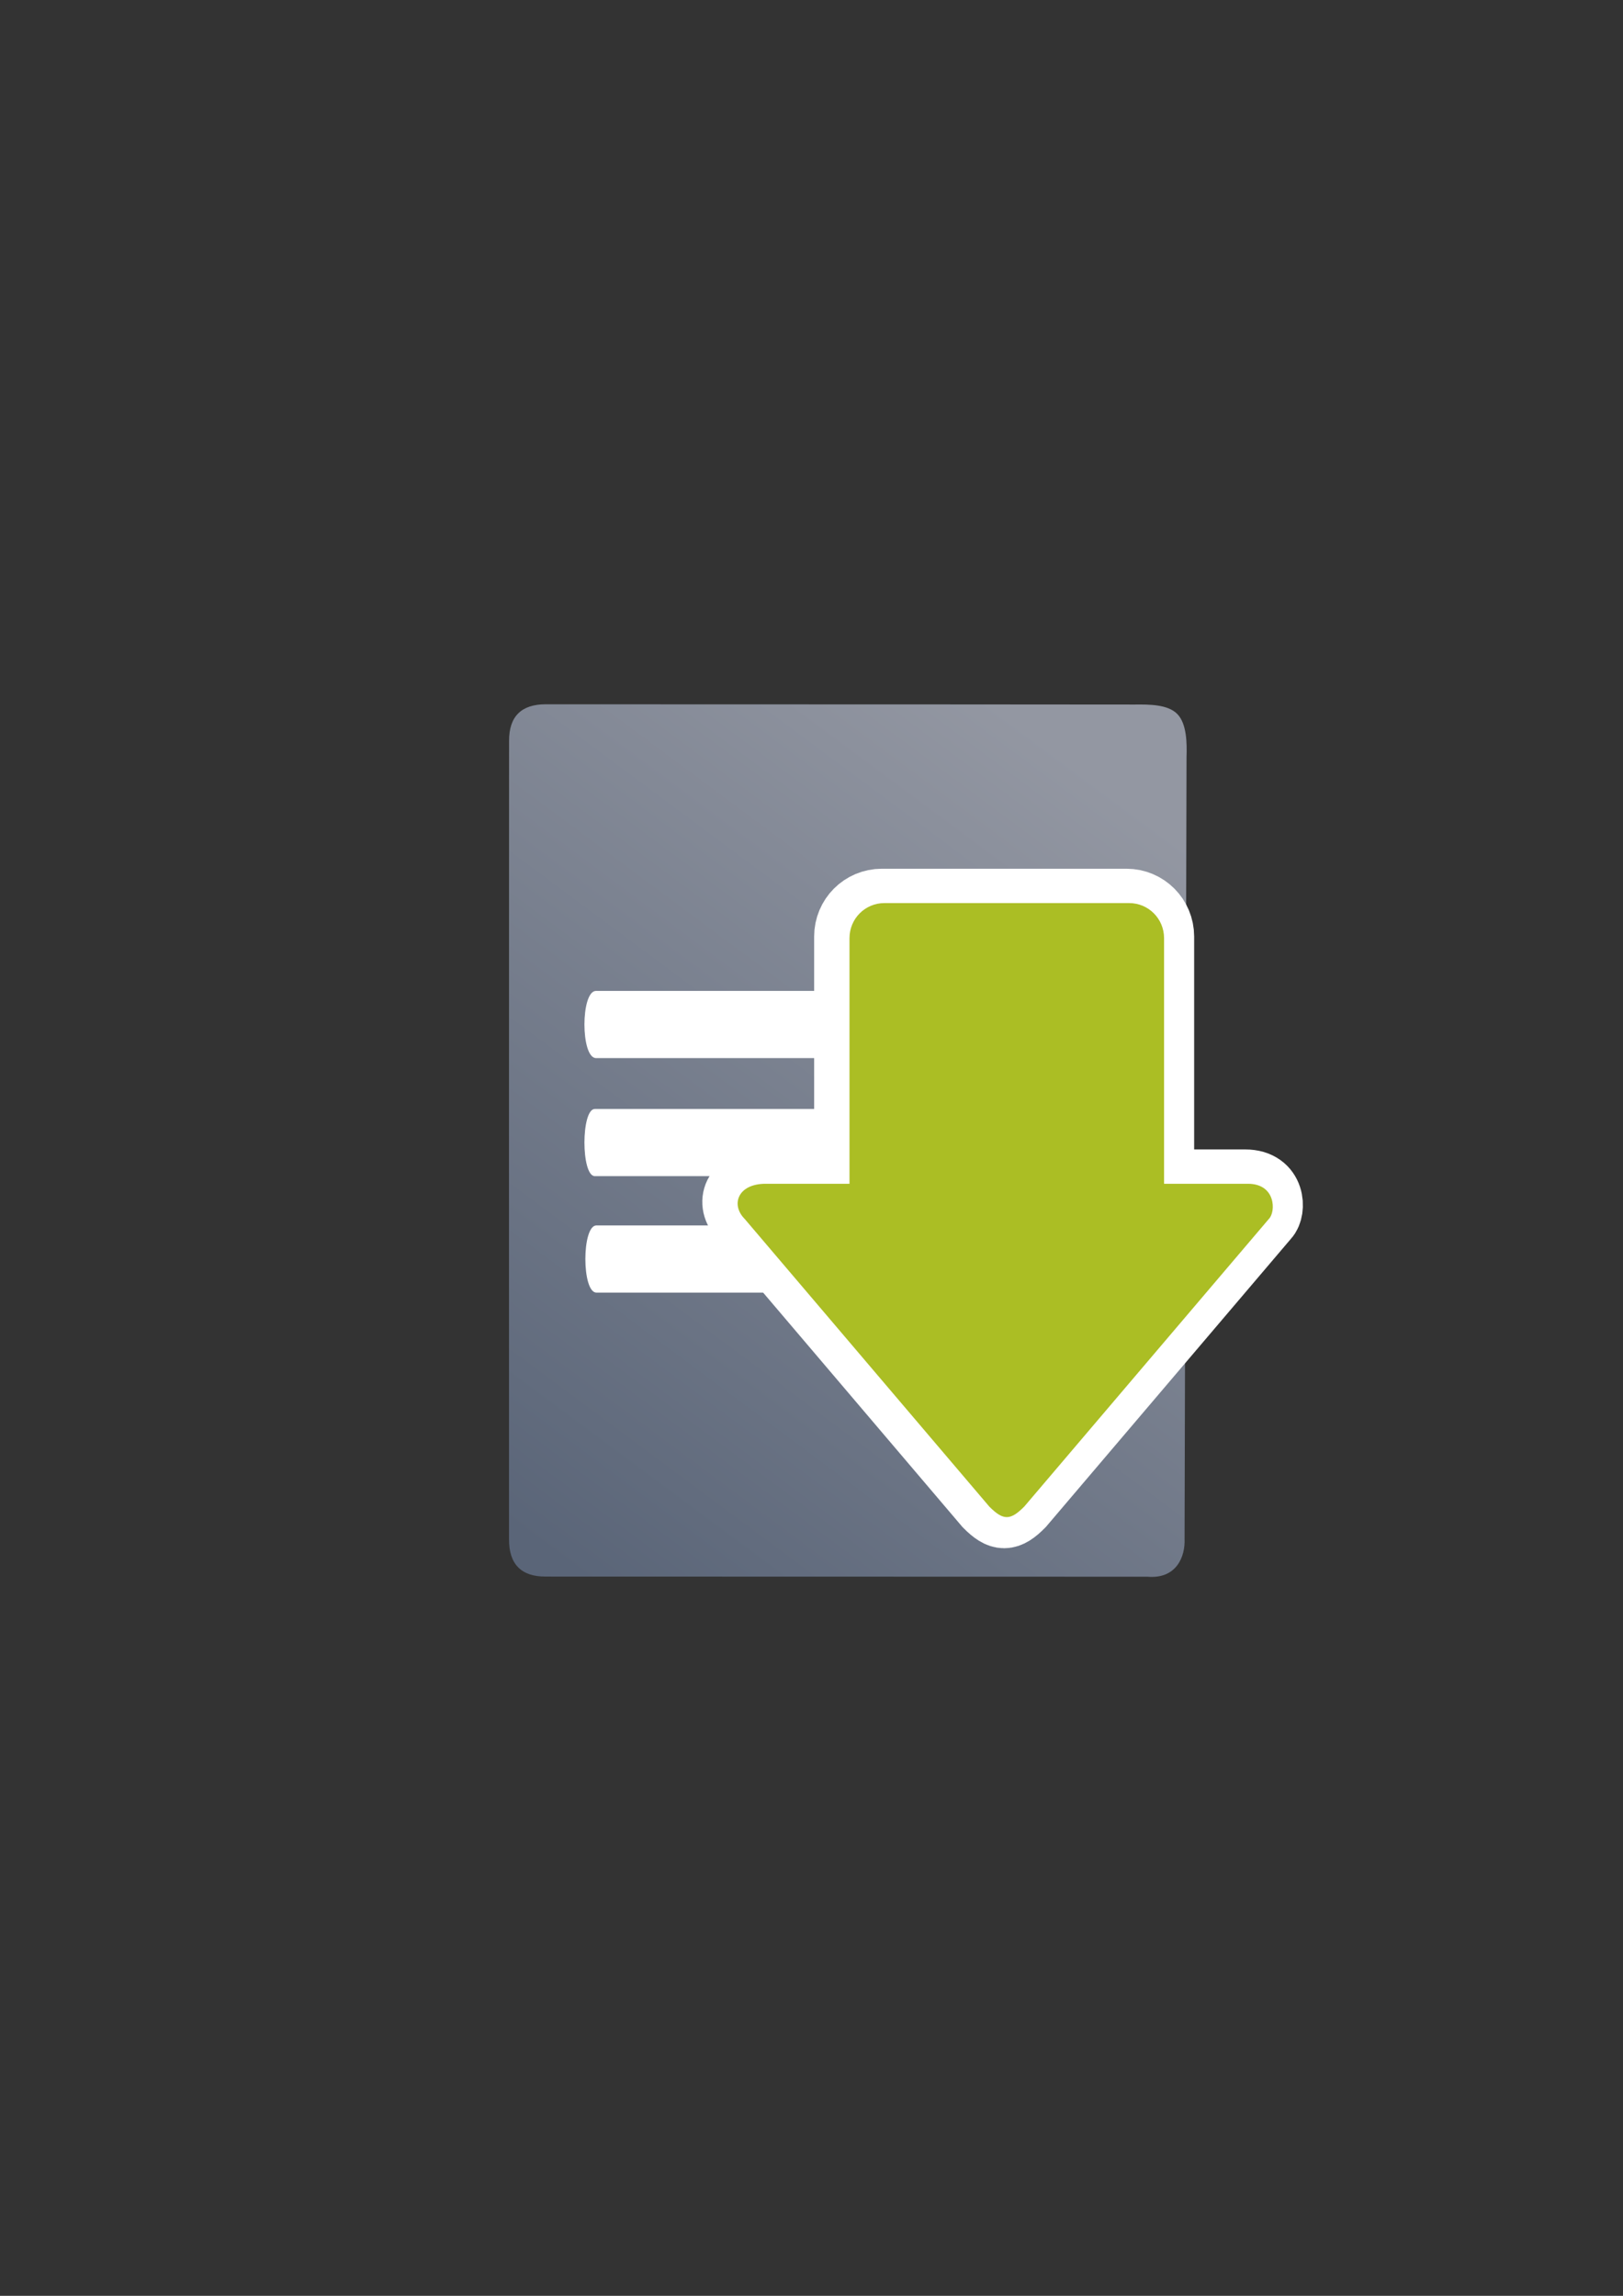 <?xml version="1.0" encoding="UTF-8" standalone="no"?>
<!-- Created with Inkscape (http://www.inkscape.org/) -->

<svg
   xmlns:dc="http://purl.org/dc/elements/1.1/"
   xmlns:cc="http://creativecommons.org/ns#"
   xmlns:rdf="http://www.w3.org/1999/02/22-rdf-syntax-ns#"
   xmlns:svg="http://www.w3.org/2000/svg"
   xmlns="http://www.w3.org/2000/svg"
   xmlns:xlink="http://www.w3.org/1999/xlink"
   xmlns:sodipodi="http://sodipodi.sourceforge.net/DTD/sodipodi-0.dtd"
   xmlns:inkscape="http://www.inkscape.org/namespaces/inkscape"
   width="210mm"
   height="297mm"
   viewBox="0 0 744.094 1052.362"
   id="svg2"
   version="1.1"
   inkscape:version="0.91 r13725"
   inkscape:export-xdpi="4"
   inkscape:export-ydpi="4"
   sodipodi:docname="move-waiting-down.svg">
  <rect x="0" y="0" width="744.094" height="1052.362" fill="#333333" stroke="none"/>
  <defs
     id="defs4">
    <linearGradient
       inkscape:collect="always"
       id="linearGradient4250">
      <stop
         style="stop-color:#abbe24;stop-opacity:1;"
         offset="0"
         id="stop4252" />
      <stop
         style="stop-color:#c1d53a;stop-opacity:1"
         offset="1"
         id="stop4254" />
    </linearGradient>
    <linearGradient
       id="linearGradient2224">
      <stop
         id="stop2226"
         offset="0"
         style="stop-color:#7c7c7c;stop-opacity:1;" />
      <stop
         id="stop2228"
         offset="1"
         style="stop-color:#b8b8b8;stop-opacity:1;" />
    </linearGradient>
    <linearGradient
       id="linearGradient15218">
      <stop
         id="stop15220"
         offset="0"
         style="stop-color:#eeeeef;stop-opacity:1;" />
      <stop
         id="stop2736"
         offset="0.599"
         style="stop-color:#d3d7cf;stop-opacity:1;" />
      <stop
         id="stop2738"
         offset="0.828"
         style="stop-color:#ffffff;stop-opacity:1;" />
      <stop
         id="stop15222"
         offset="1"
         style="stop-color:#d3d7cf;stop-opacity:1;" />
    </linearGradient>
    <pattern
       y="0"
       x="0"
       height="6"
       width="6"
       patternUnits="userSpaceOnUse"
       id="EMFhbasepattern" />
    <pattern
       y="0"
       x="0"
       height="6"
       width="6"
       patternUnits="userSpaceOnUse"
       id="EMFhbasepattern-5" />
    <linearGradient
       inkscape:collect="always"
       xlink:href="#linearGradient4195"
       id="linearGradient4201"
       x1="282.197"
       y1="681.926"
       x2="510.476"
       y2="372.161"
       gradientUnits="userSpaceOnUse"
       gradientTransform="matrix(1.126,0,0,1.136,-53.806,-52.575)" />
    <linearGradient
       inkscape:collect="always"
       id="linearGradient4195">
      <stop
         style="stop-color:#5a6578;stop-opacity:1"
         offset="0"
         id="stop4197" />
      <stop
         style="stop-color:#9397a2;stop-opacity:1"
         offset="1"
         id="stop4199" />
    </linearGradient>
    <linearGradient
       inkscape:collect="always"
       xlink:href="#linearGradient4250"
       id="linearGradient4256-0"
       x1="360"
       y1="714.612"
       x2="360"
       y2="372.362"
       gradientUnits="userSpaceOnUse"
       gradientTransform="matrix(0.732,0,0,-0.734,180.757,937.831)" />
  </defs>
  <sodipodi:namedview
     id="base"
     pagecolor="#ffffff"
     bordercolor="#666666"
     borderopacity="1.0"
     inkscape:pageopacity="0.0"
     inkscape:pageshadow="2"
     inkscape:zoom="1.4142136"
     inkscape:cx="221.547"
     inkscape:cy="458.68074"
     inkscape:document-units="px"
     inkscape:current-layer="layer1"
     showgrid="false"
     showguides="true"
     inkscape:guide-bbox="true"
     inkscape:window-width="1366"
     inkscape:window-height="721"
     inkscape:window-x="-4"
     inkscape:window-y="-4"
     inkscape:window-maximized="1">
    <sodipodi:guide
       position="315.536,730.179"
       orientation="0,1"
       id="guide3338" />
    <sodipodi:guide
       position="351.25,330.179"
       orientation="0,1"
       id="guide3340" />
    <sodipodi:guide
       position="189.107,408.839"
       orientation="1,0"
       id="guide3344" />
    <sodipodi:guide
       position="589.045,468.079"
       orientation="1,0"
       id="guide3346" />
    <inkscape:grid
       type="xygrid"
       id="grid3440" />
    <sodipodi:guide
       position="0,0"
       orientation="0,1"
       id="guide3405" />
    <sodipodi:guide
       position="214.125,684.5"
       orientation="1,0"
       id="guide3407" />
    <sodipodi:guide
       position="0,0"
       orientation="0,1"
       id="guide3409" />
    <sodipodi:guide
       position="589.045,378.302"
       orientation="1,0"
       id="guide3411" />
    <sodipodi:guide
       position="564,683.375"
       orientation="1,0"
       id="guide3413" />
  </sodipodi:namedview>
  <g
     inkscape:label="Ebene 1"
     inkscape:groupmode="layer"
     id="layer1">
    <path
       style="fill:url(#linearGradient4201);fill-opacity:1;fill-rule:evenodd;stroke:none;stroke-width:1px;stroke-linecap:butt;stroke-linejoin:miter;stroke-opacity:1"
       d="m 250.26,322.83 c -5.643,-0.009 -9.872,1.393 -12.685,4.2 -2.812,2.807 -4.208,7.019 -4.184,12.629 -0.024,46.653 -0.036,109.744 -0.038,175.376 -0.002,65.632 0.006,133.806 0.02,190.623 -0.015,5.67 1.394,9.943 4.205,12.789 2.811,2.846 7.025,4.265 12.62,4.227 l 137.932,0.035 137.932,0.035 c 6.77,0.571 11.108,-1.813 13.713,-5.297 2.605,-3.485 3.476,-8.071 3.312,-11.907 l 0.45,-179.225 0.45,-179.225 c 0.213,-6.437 0.116,-15.347 -4.222,-19.791 -4.339,-4.444 -12.92,-4.421 -19.541,-4.352 0,0 -35.283,-0.032 -86.67,-0.063 -51.387,-0.031 -118.878,-0.06 -183.294,-0.053 z"
       id="path4244"
       inkscape:connector-curvature="0"
       sodipodi:nodetypes="cscscscccscccscscc" />
    <path
       style="fill:#ffffff;fill-opacity:1;stroke:none"
       d="m 273.265,454.21 c 70.356,0 140.713,0 211.069,0 5.321,-1e-5 5.321,30.796 0,30.796 -70.356,0 -140.713,0 -211.069,0 -7.095,-10e-6 -7.095,-30.796 0,-30.796 z"
       id="rect4248"
       inkscape:connector-curvature="0"
       sodipodi:nodetypes="ccccc"
       inkscape:export-xdpi="4.9499998"
       inkscape:export-ydpi="4.9499998" />
    <path
       style="fill:#ffffff;fill-opacity:1;stroke:none"
       d="m 272.717,508.33 c 63.1,0 126.2,0 189.299,0 4.772,-10e-6 4.772,30.796 0,30.796 -63.1,0 -126.2,0 -189.299,0 -6.363,-2e-5 -6.363,-30.796 0,-30.796 z"
       id="rect4248-4"
       inkscape:connector-curvature="0"
       sodipodi:nodetypes="ccccc"
       inkscape:export-xdpi="4.9499998"
       inkscape:export-ydpi="4.9499998" />
    <path
       style="fill:#ffffff;fill-opacity:1;stroke:none"
       d="m 273.443,561.712 c 67.11,0 134.22,0 201.33,0 5.076,-3e-5 5.076,30.796 0,30.796 -67.11,0 -134.22,0 -201.33,0 -6.767,-10e-6 -6.767,-30.796 0,-30.796 z"
       id="rect4248-1"
       inkscape:connector-curvature="0"
       sodipodi:nodetypes="ccccc"
       inkscape:export-xdpi="4.9499998"
       inkscape:export-ydpi="4.9499998" />
    <rect
       style="fill:none;fill-rule:evenodd;stroke:none;stroke-width:1px;stroke-linecap:butt;stroke-linejoin:miter;stroke-opacity:1"
       id="rect3336"
       width="400"
       height="400"
       x="189.145"
       y="-722.27"
       inkscape:export-xdpi="4.9499998"
       inkscape:export-ydpi="4.9499998"
       transform="scale(1,-1)" />
    <path
       style="fill:url(#linearGradient4256-0);fill-opacity:1;fill-rule:evenodd;stroke:#ffffff;stroke-width:30;stroke-linecap:butt;stroke-linejoin:miter;stroke-miterlimit:4;stroke-dasharray:none;stroke-opacity:1"
       d="m 460.369,694.68 c -2.404,0 -4.807,-1.608 -8.012,-4.825 L 340.185,557.969 c -6.41,-6.433 -3.205,-16.084 9.615,-16.084 l 38.459,0 0,-112.586 c 0,-8.91 7.147,-16.084 16.025,-16.084 l 112.172,0 c 8.878,0 16.025,7.173 16.025,16.084 l 0,112.586 38.459,0 c 12.82,0 12.82,12.867 9.615,16.084 L 468.381,689.855 c -3.205,3.217 -5.609,4.825 -8.012,4.825 z"
       id="path4237-0"
       inkscape:connector-curvature="0" />
    <path
       style="fill:#abbe24;fill-opacity:1;fill-rule:evenodd;stroke:none;stroke-width:1px;stroke-linecap:butt;stroke-linejoin:miter;stroke-opacity:1"
       d="m 461.574,695.419 c -2.404,0 -4.807,-1.608 -8.012,-4.825 L 341.39,558.708 c -6.41,-6.433 -3.205,-16.084 9.615,-16.084 l 38.459,0 0,-112.586 c 0,-8.91 7.147,-16.084 16.025,-16.084 l 112.172,0 c 8.878,0 16.025,7.173 16.025,16.084 l 0,112.586 38.459,0 c 12.82,0 12.82,12.867 9.615,16.084 L 469.587,690.594 c -3.205,3.217 -5.609,4.825 -8.012,4.825 z"
       id="path4237"
       inkscape:connector-curvature="0" />
  </g>
</svg>
